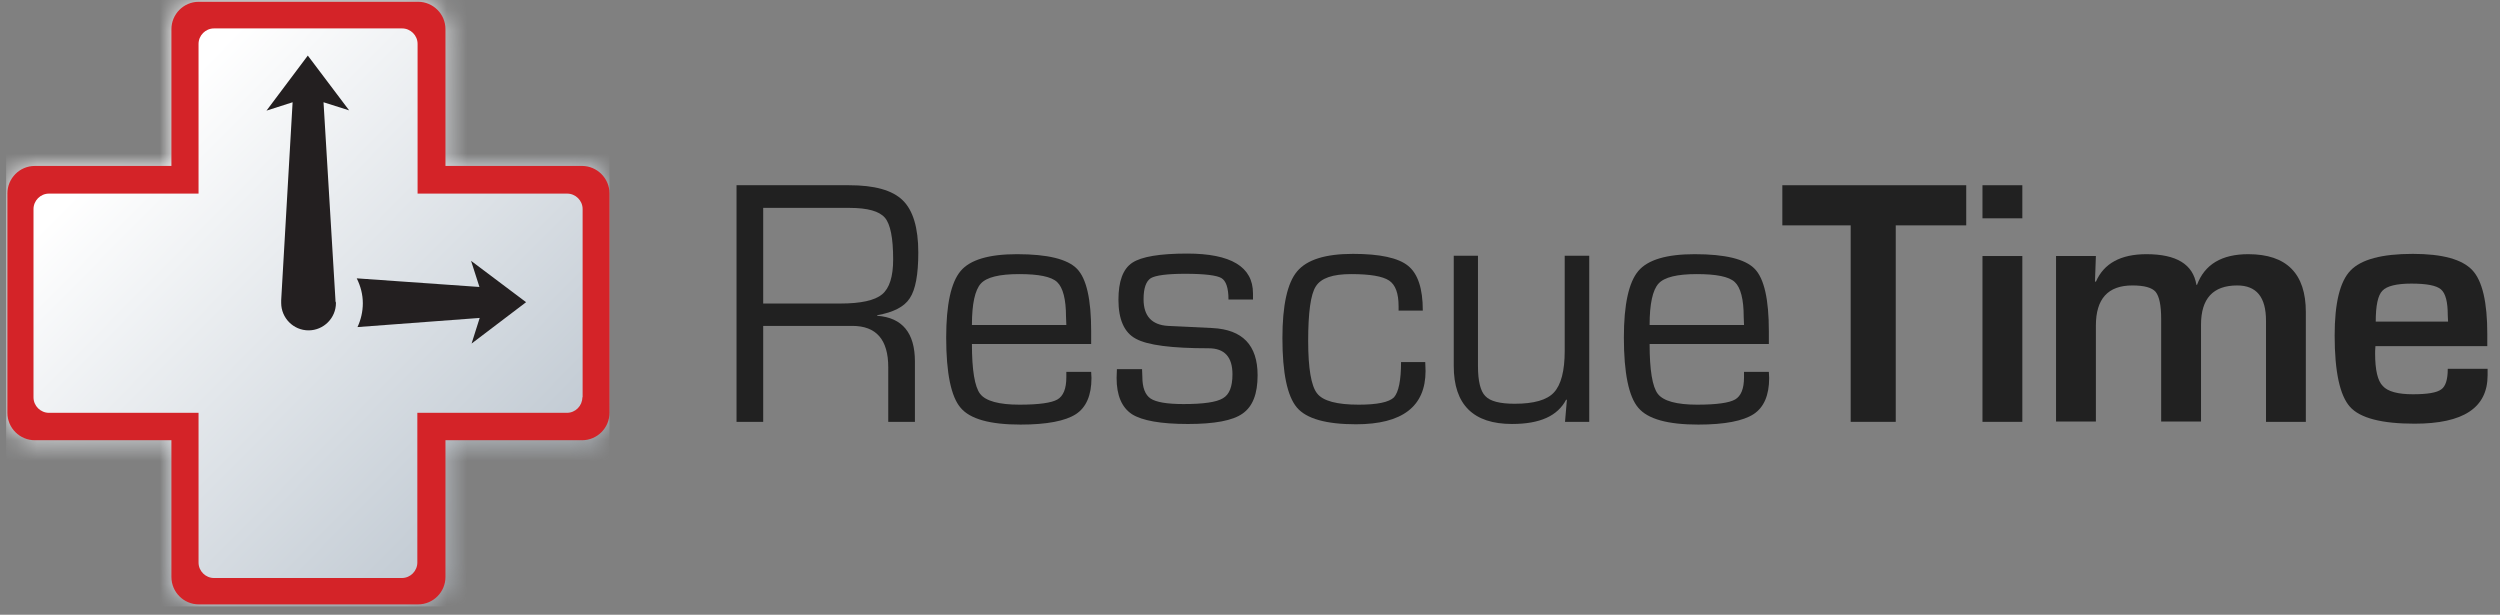 <?xml version="1.0" encoding="UTF-8"?>
<svg width="122px" height="30px" viewBox="0 0 122 30" version="1.1" xmlns="http://www.w3.org/2000/svg" xmlns:xlink="http://www.w3.org/1999/xlink">
    <rect x="0" y="0" width="122" height="30" fill="#808080" stroke="none"/>
    <!-- Generator: Sketch 50.2 (55047) - http://www.bohemiancoding.com/sketch -->
    <title>popover-logo</title>
    <desc>Created with Sketch.</desc>
    <defs>
        <polygon id="path-1" points="0 87.585 139 87.585 139 0 0 0"></polygon>
        <polygon id="path-3" points="0 87.585 139 87.585 139 0 0 0"></polygon>
        <polygon id="path-5" points="0 87.585 139 87.585 139 0 0 0"></polygon>
        <path d="M28.108,8.11 L21.44,8.11 L21.44,1.436 C21.44,0.693 20.834,0.099 20.104,0.099 L9.402,0.099 C8.66,0.099 8.066,0.706 8.066,1.436 L8.066,8.11 L1.398,8.11 C0.656,8.11 0.062,8.717 0.062,9.448 L0.062,20.158 C0.062,20.901 0.668,21.496 1.398,21.496 L8.066,21.496 L8.066,28.17 C8.066,28.913 8.672,29.507 9.402,29.507 L20.104,29.507 C20.846,29.507 21.44,28.9 21.44,28.17 L21.44,21.496 L28.108,21.496 C28.85,21.496 29.444,20.889 29.444,20.158 L29.444,9.448 C29.444,8.705 28.838,8.11 28.108,8.11 Z" id="path-7"></path>
        <linearGradient x1="21.512%" y1="21.546%" x2="84.792%" y2="84.561%" id="linearGradient-9">
            <stop stop-color="#FFFFFF" offset="0%"></stop>
            <stop stop-color="#C0C9D2" offset="100%"></stop>
        </linearGradient>
    </defs>
    <g id="Page-1" stroke="none" stroke-width="1" fill="none" fill-rule="evenodd">
        <g id="popover-logo">
            <g id="Group" transform="translate(0, 0.299)">
                <path d="M37.244,14.513 L41.013,14.513 C42.001,14.513 42.689,14.364 43.048,14.064 C43.407,13.765 43.586,13.197 43.586,12.359 C43.586,11.312 43.451,10.639 43.182,10.325 C42.913,10.011 42.345,9.846 41.462,9.846 L37.244,9.846 L37.244,14.513 Z M35.943,20.287 L35.943,8.74 L41.432,8.74 C42.674,8.74 43.541,8.979 44.05,9.473 C44.558,9.966 44.813,10.819 44.813,12.03 C44.813,13.092 44.678,13.84 44.394,14.259 C44.125,14.678 43.586,14.947 42.808,15.082 L42.808,15.111 C44.035,15.201 44.648,15.949 44.648,17.34 L44.648,20.287 L43.347,20.287 L43.347,17.624 C43.347,16.278 42.764,15.605 41.597,15.605 L41.163,15.605 L37.244,15.605 L37.244,20.287 L35.943,20.287 Z" id="Fill-1" fill="#212121" fill-rule="nonzero"></path>
                <path d="M52.037,15.545 L52.022,15.171 C52.022,14.304 51.873,13.735 51.588,13.466 C51.304,13.197 50.676,13.077 49.734,13.077 C48.776,13.077 48.148,13.227 47.864,13.541 C47.58,13.855 47.43,14.528 47.43,15.56 L52.037,15.56 L52.037,15.545 Z M52.037,17.849 L53.249,17.849 L53.264,18.148 C53.264,18.985 53.009,19.584 52.501,19.913 C51.992,20.242 51.095,20.421 49.808,20.421 C48.313,20.421 47.34,20.152 46.877,19.599 C46.413,19.06 46.174,17.909 46.174,16.173 C46.174,14.558 46.413,13.481 46.877,12.928 C47.34,12.374 48.268,12.105 49.629,12.105 C51.125,12.105 52.097,12.344 52.561,12.823 C53.024,13.302 53.249,14.319 53.249,15.859 L53.249,16.488 L47.43,16.488 C47.43,17.759 47.565,18.582 47.834,18.926 C48.103,19.27 48.746,19.449 49.749,19.449 C50.706,19.449 51.319,19.359 51.603,19.195 C51.888,19.03 52.037,18.671 52.037,18.118 L52.037,17.849 Z" id="Fill-3" fill="#212121" fill-rule="nonzero"></path>
                <path d="M61.131,14.319 L59.95,14.319 C59.95,13.75 59.83,13.406 59.606,13.272 C59.381,13.137 58.783,13.062 57.841,13.062 C56.958,13.062 56.405,13.137 56.165,13.272 C55.926,13.421 55.806,13.765 55.806,14.304 C55.806,15.126 56.21,15.56 57.003,15.605 L57.96,15.65 L59.172,15.71 C60.638,15.785 61.371,16.547 61.371,18.013 C61.371,18.926 61.131,19.539 60.638,19.883 C60.159,20.227 59.262,20.392 57.975,20.392 C56.644,20.392 55.732,20.227 55.238,19.913 C54.744,19.584 54.49,19 54.49,18.148 L54.505,17.714 L55.732,17.714 L55.747,18.088 C55.747,18.612 55.881,18.97 56.15,19.15 C56.42,19.329 56.958,19.419 57.751,19.419 C58.723,19.419 59.366,19.329 59.68,19.135 C59.994,18.956 60.144,18.567 60.144,17.968 C60.144,17.116 59.755,16.697 58.977,16.697 C57.182,16.697 56.001,16.547 55.432,16.233 C54.864,15.934 54.58,15.291 54.58,14.334 C54.58,13.421 54.804,12.823 55.253,12.524 C55.702,12.225 56.599,12.075 57.93,12.075 C60.069,12.075 61.146,12.718 61.146,14.02 L61.146,14.319 L61.131,14.319 Z" id="Fill-5" fill="#212121" fill-rule="nonzero"></path>
                <path d="M68.371,17.37 L69.552,17.37 L69.567,17.804 C69.567,19.539 68.43,20.406 66.172,20.406 C64.721,20.406 63.749,20.137 63.285,19.584 C62.821,19.03 62.582,17.909 62.582,16.203 C62.582,14.603 62.821,13.511 63.3,12.943 C63.779,12.374 64.676,12.09 66.022,12.09 C67.339,12.09 68.236,12.284 68.715,12.673 C69.193,13.062 69.433,13.78 69.433,14.857 L68.251,14.857 L68.251,14.648 C68.251,14.02 68.102,13.601 67.787,13.391 C67.473,13.182 66.86,13.077 65.933,13.077 C65.035,13.077 64.467,13.272 64.213,13.675 C63.958,14.064 63.839,14.962 63.839,16.338 C63.839,17.684 63.988,18.537 64.272,18.896 C64.557,19.27 65.245,19.449 66.307,19.449 C67.204,19.449 67.787,19.33 68.027,19.09 C68.251,18.836 68.371,18.268 68.371,17.37" id="Fill-7" fill="#212121" fill-rule="nonzero"></path>
                <path d="M77.555,12.195 L77.555,20.287 L76.373,20.287 L76.463,19.225 L76.433,19.195 C76.014,20.003 75.146,20.391 73.785,20.391 C71.901,20.391 70.943,19.449 70.943,17.565 L70.943,12.18 L72.125,12.18 L72.125,17.565 C72.125,18.297 72.245,18.791 72.484,19.03 C72.723,19.285 73.202,19.404 73.92,19.404 C74.847,19.404 75.491,19.225 75.834,18.851 C76.179,18.477 76.358,17.804 76.358,16.817 L76.358,12.18 L77.555,12.18 L77.555,12.195 Z" id="Fill-9" fill="#212121" fill-rule="nonzero"></path>
                <path d="M85.108,15.545 L85.093,15.171 C85.093,14.304 84.944,13.735 84.659,13.466 C84.375,13.197 83.747,13.077 82.805,13.077 C81.847,13.077 81.219,13.227 80.935,13.541 C80.651,13.855 80.501,14.528 80.501,15.56 L85.108,15.56 L85.108,15.545 Z M85.108,17.849 L86.32,17.849 L86.335,18.148 C86.335,18.985 86.08,19.584 85.572,19.913 C85.063,20.242 84.166,20.421 82.88,20.421 C81.384,20.421 80.411,20.152 79.948,19.599 C79.484,19.06 79.245,17.909 79.245,16.173 C79.245,14.558 79.484,13.481 79.948,12.928 C80.411,12.374 81.339,12.105 82.7,12.105 C84.196,12.105 85.168,12.344 85.632,12.823 C86.095,13.302 86.32,14.319 86.32,15.859 L86.32,16.488 L80.501,16.488 C80.501,17.759 80.636,18.582 80.905,18.926 C81.174,19.27 81.817,19.449 82.82,19.449 C83.777,19.449 84.39,19.359 84.674,19.195 C84.959,19.03 85.108,18.671 85.108,18.118 L85.108,17.849 Z" id="Fill-11" fill="#212121" fill-rule="nonzero"></path>
                <polygon id="Fill-13" fill="#212121" fill-rule="nonzero" points="92.512 10.699 92.512 20.287 90.313 20.287 90.313 10.699 86.978 10.699 86.978 8.74 95.952 8.74 95.952 10.699"></polygon>
                <g id="Fill-15-Clipped">
                    <mask id="mask-2" fill="white">
                        <use xlink:href="#path-1"></use>
                    </mask>
                    <g id="path-1"></g>
                    <path d="M96.745,20.287 L98.69,20.287 L98.69,12.195 L96.745,12.195 L96.745,20.287 Z M96.745,10.355 L98.69,10.355 L98.69,8.74 L96.745,8.74 L96.745,10.355 Z" id="Fill-15" fill="#212121" fill-rule="nonzero" mask="url(#mask-2)"></path>
                </g>
                <g id="Fill-17-Clipped">
                    <mask id="mask-4" fill="white">
                        <use xlink:href="#path-3"></use>
                    </mask>
                    <g id="path-1"></g>
                    <path d="M100.335,12.195 L102.279,12.195 L102.235,13.436 L102.279,13.451 C102.668,12.554 103.491,12.105 104.747,12.105 C106.213,12.105 107.021,12.599 107.185,13.601 L107.215,13.601 C107.589,12.599 108.427,12.105 109.713,12.105 C111.583,12.105 112.525,13.047 112.525,14.932 L112.525,20.287 L110.581,20.287 L110.581,15.351 C110.581,14.199 110.117,13.631 109.175,13.631 C107.993,13.631 107.41,14.274 107.41,15.545 L107.41,20.272 L105.465,20.272 L105.465,15.276 C105.465,14.603 105.375,14.169 105.196,13.945 C105.016,13.735 104.643,13.631 104.059,13.631 C102.863,13.631 102.279,14.289 102.279,15.59 L102.279,20.272 L100.335,20.272 L100.335,12.195 Z" id="Fill-17" fill="#212121" fill-rule="nonzero" mask="url(#mask-4)"></path>
                </g>
                <g id="Fill-18-Clipped">
                    <mask id="mask-6" fill="white">
                        <use xlink:href="#path-5"></use>
                    </mask>
                    <g id="path-1"></g>
                    <path d="M119.466,15.411 L119.451,15.082 C119.451,14.438 119.346,14.02 119.121,13.825 C118.897,13.631 118.419,13.541 117.671,13.541 C116.953,13.541 116.474,13.661 116.265,13.885 C116.04,14.109 115.936,14.618 115.936,15.396 L119.466,15.396 L119.466,15.411 Z M119.451,17.699 L121.395,17.699 L121.395,18.013 C121.395,19.599 120.213,20.377 117.835,20.377 C116.235,20.377 115.173,20.107 114.679,19.554 C114.186,19 113.931,17.849 113.931,16.069 C113.931,14.498 114.186,13.436 114.709,12.898 C115.233,12.359 116.235,12.09 117.745,12.09 C119.196,12.09 120.154,12.359 120.647,12.883 C121.141,13.406 121.38,14.453 121.38,15.994 L121.38,16.592 L115.921,16.592 C115.906,16.772 115.906,16.891 115.906,16.951 C115.906,17.744 116.025,18.282 116.28,18.537 C116.519,18.806 117.013,18.941 117.745,18.941 C118.463,18.941 118.912,18.866 119.136,18.701 C119.346,18.552 119.451,18.223 119.451,17.699 Z" id="Fill-18" fill="#212121" fill-rule="nonzero" mask="url(#mask-6)"></path>
                </g>
            </g>
            <g id="Group" transform="translate(0.299, 0)">
                <g id="Group-3">
                    <g id="Fill-1-Clipped">
                        <mask id="mask-8" fill="white">
                            <use xlink:href="#path-7"></use>
                        </mask>
                        <g id="path-3"></g>
                        <polygon id="Fill-1" fill="url(#linearGradient-9)" fill-rule="nonzero" mask="url(#mask-8)" points="0 29.594 29.444 29.594 29.444 0 0 0"></polygon>
                    </g>
                </g>
                <g id="Group-8" fill-rule="nonzero">
                    <path d="M28.108,8.098 L21.44,8.098 L21.44,1.424 C21.44,0.681 20.834,0.087 20.104,0.087 L9.402,0.087 C8.66,0.087 8.066,0.693 8.066,1.424 L8.066,8.098 L1.398,8.098 C0.656,8.098 0.062,8.705 0.062,9.435 L0.062,20.146 C0.062,20.889 0.668,21.483 1.398,21.483 L8.066,21.483 L8.066,28.157 C8.066,28.9 8.672,29.494 9.402,29.494 L20.104,29.494 C20.846,29.494 21.44,28.888 21.44,28.157 L21.44,21.483 L28.108,21.483 C28.85,21.483 29.444,20.876 29.444,20.146 L29.444,9.435 C29.444,8.705 28.838,8.098 28.108,8.098 Z M28.12,19.391 C28.12,19.799 27.786,20.146 27.366,20.146 L20.067,20.146 L20.067,27.451 C20.067,27.86 19.732,28.207 19.312,28.207 L10.145,28.207 C9.736,28.207 9.39,27.872 9.39,27.451 L9.39,20.146 L2.091,20.146 C1.683,20.146 1.336,19.812 1.336,19.391 L1.336,10.203 C1.336,9.794 1.67,9.448 2.091,9.448 L9.39,9.448 L9.39,2.142 C9.39,1.734 9.724,1.387 10.145,1.387 L19.324,1.387 C19.732,1.387 20.079,1.721 20.079,2.142 L20.079,9.448 L27.378,9.448 C27.786,9.448 28.133,9.782 28.133,10.203 L28.133,19.391 L28.12,19.391 Z" id="Fill-4" fill="#D42328"></path>
                    <path d="M25.374,14.747 L22.689,12.729 L23.098,14.004 L17.11,13.583 C17.295,13.955 17.407,14.363 17.407,14.797 C17.407,15.218 17.308,15.614 17.147,15.961 L23.11,15.515 L22.714,16.766 L25.374,14.747 Z" id="Fill-6" fill="#231F20"></path>
                    <path d="M16.071,14.698 L16.071,14.636 L15.489,4.99 L16.739,5.386 L14.722,2.712 L12.705,5.399 L13.98,4.99 L13.423,14.648 L13.423,14.673 L13.423,14.772 L13.423,14.784 C13.423,15.515 14.017,16.122 14.759,16.122 C15.489,16.122 16.095,15.527 16.095,14.784 L16.095,14.772 L16.071,14.698 Z" id="Fill-7" fill="#231F20"></path>
                </g>
            </g>
        </g>
    </g>
</svg>